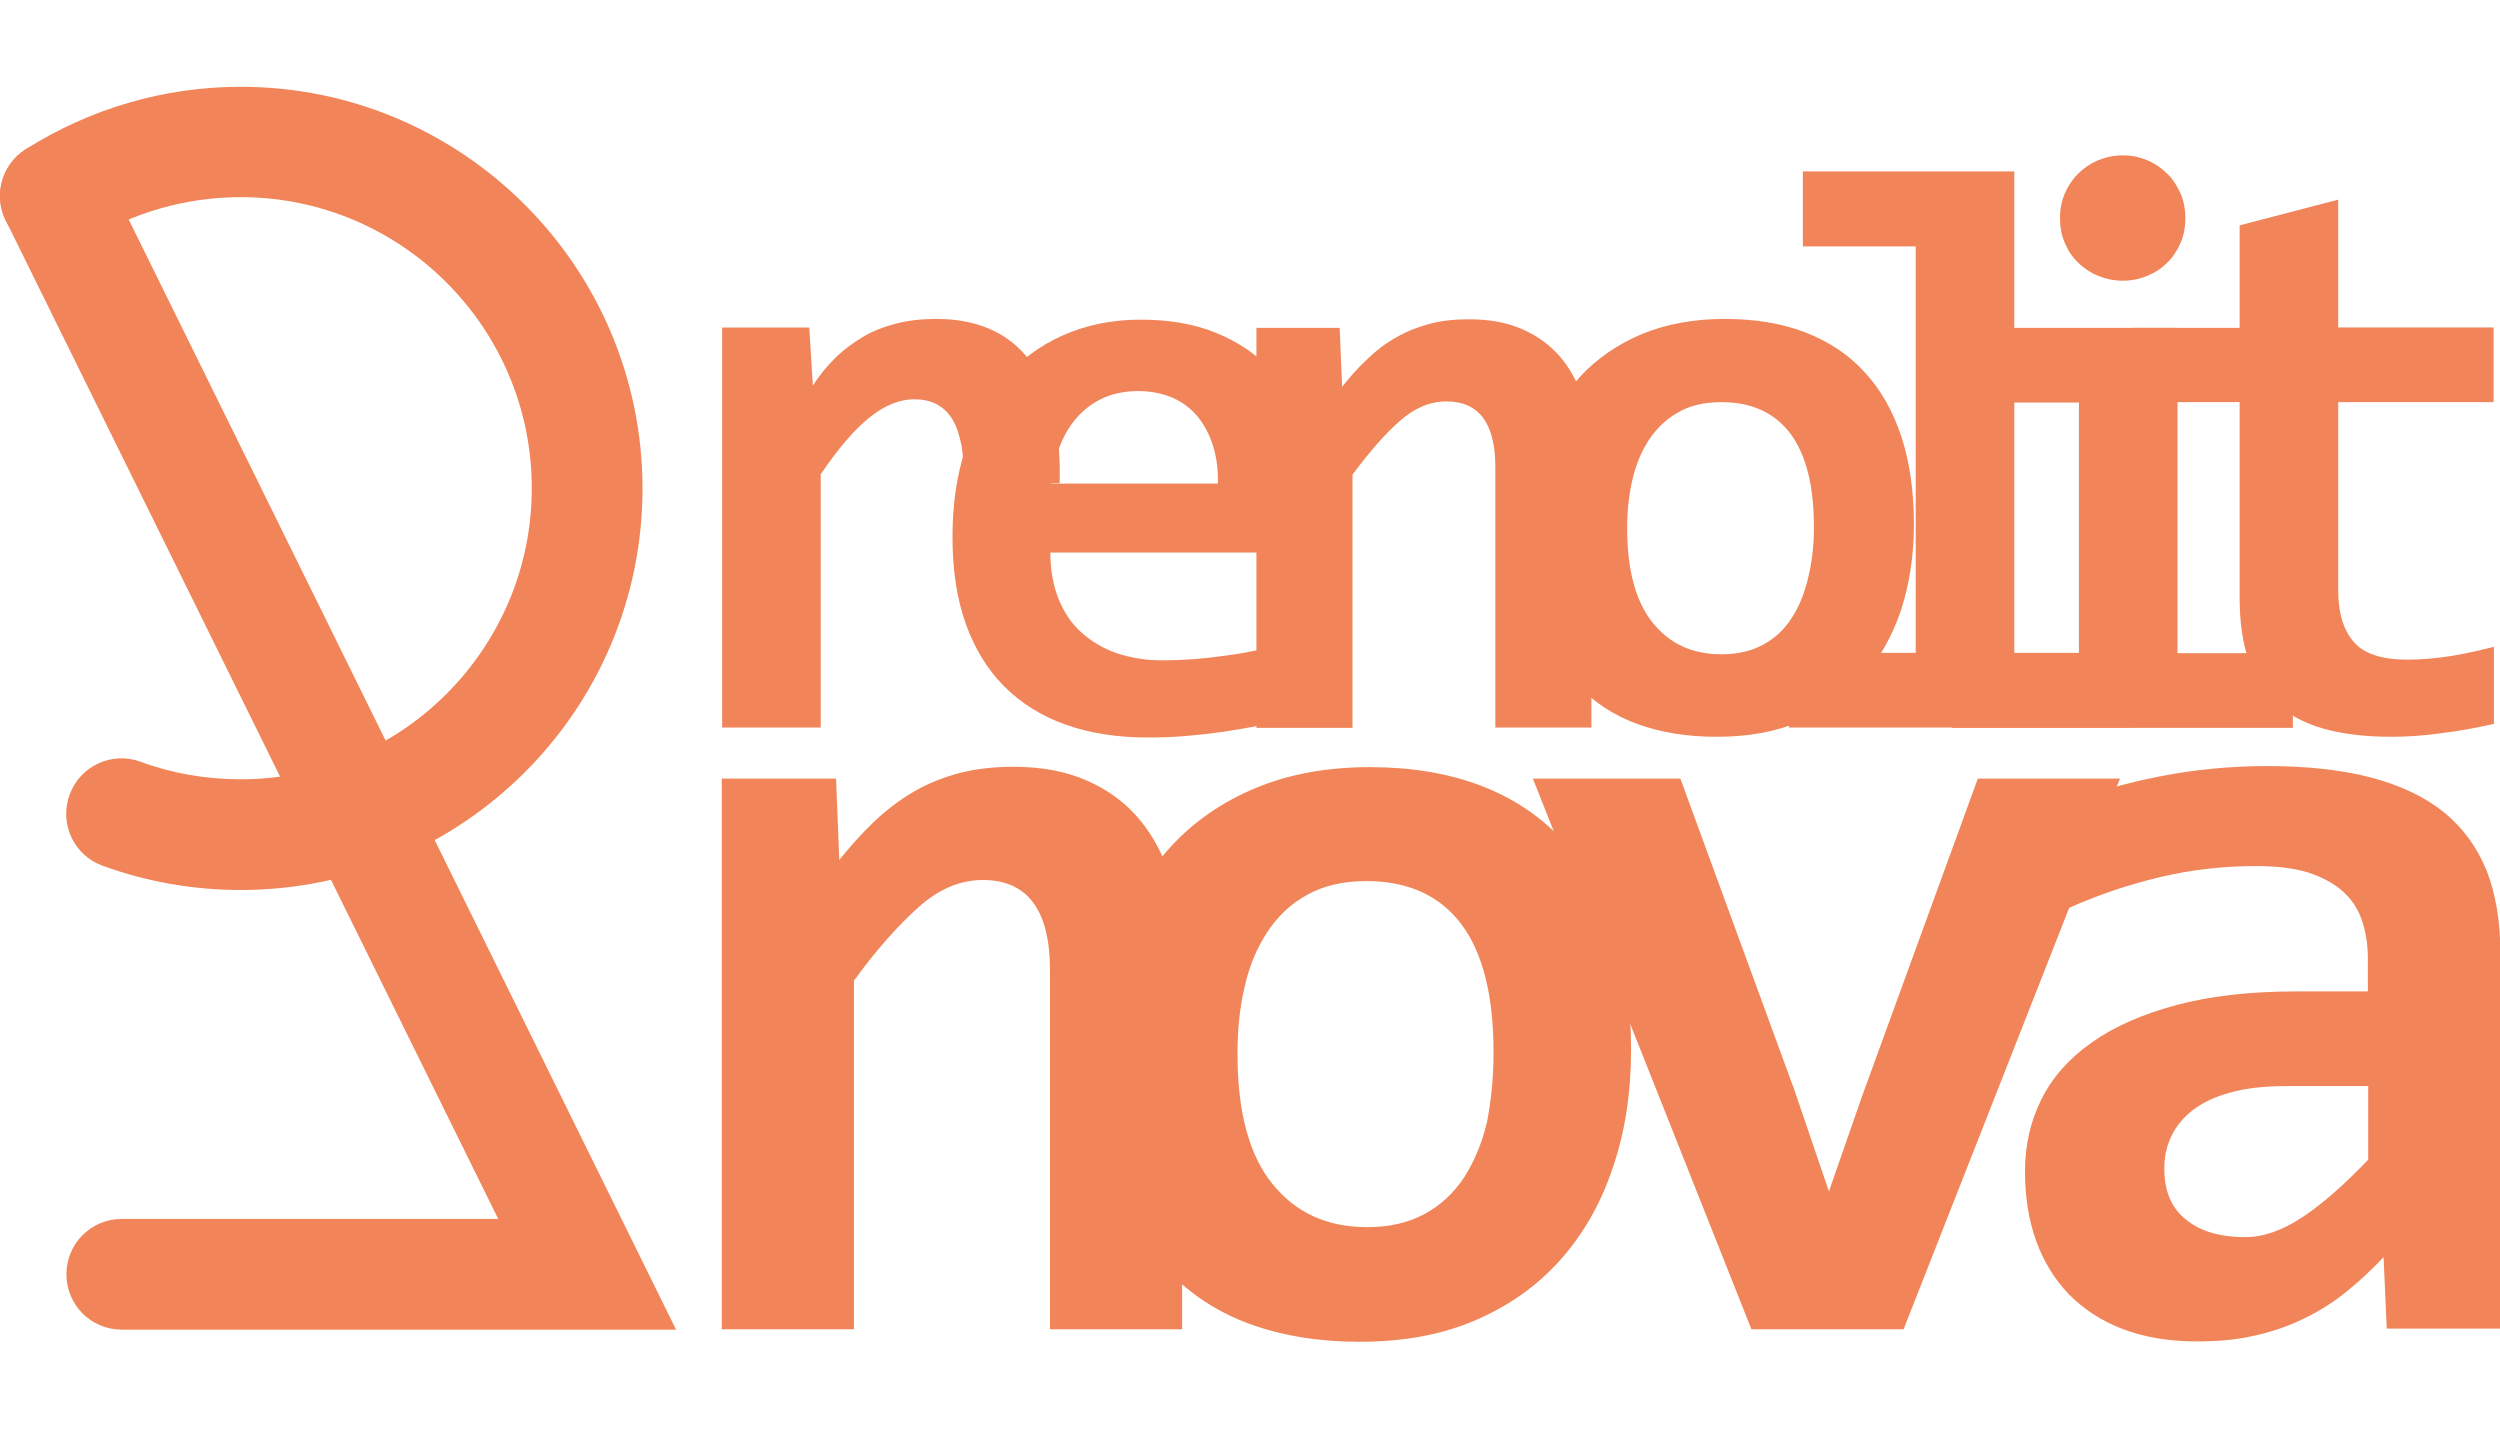 <?xml version="1.0" encoding="utf-8"?>
<!-- Generator: Adobe Illustrator 18.1.0, SVG Export Plug-In . SVG Version: 6.00 Build 0)  -->
<svg version="1.2" baseProfile="tiny" id="Réteg_1"
	 xmlns="http://www.w3.org/2000/svg" xmlns:xlink="http://www.w3.org/1999/xlink" x="0px" y="0px" viewBox="0 0 700 400"
	 xml:space="preserve">

	 <style>
#logo-logo,#logo-felirat{
	fill: #f18458;}
	 </style>

<g id="logo-logo">
	<g>
		<path d="M67.4,249.2c-13.3,0-26.3-2.3-38.7-6.8c-8-2.9-12.2-11.8-9.2-19.9c2.9-8,11.8-12.2,19.9-9.2
			c8.9,3.3,18.4,4.9,28,4.9c44.9,0,81.5-36.5,81.5-81.5c0-44.9-36.5-81.5-81.5-81.5c-15.5,0-30.6,4.4-43.6,12.6
			C16.6,72.5,7,70.4,2.4,63.2C-2.2,55.9,0,46.4,7.2,41.8c18-11.4,38.8-17.5,60.2-17.5c62,0,112.5,50.4,112.5,112.5
			S129.4,249.2,67.4,249.2z"/>
	</g>
	<g>
		<path d="M189.3,372.3H34.1c-8.6,0-15.5-6.9-15.5-15.5s6.9-15.5,15.5-15.5h105.4L1.6,61.7C-2.2,54,1,44.8,8.6,41
			c7.7-3.8,17-0.6,20.8,7L189.3,372.3z"/>
	</g>
</g>
<g id="logo-felirat">
	<path d="M269.8,135.3c0.1-4.2-0.1-7.8-0.6-10.7c-0.6-2.9-1.4-5.4-2.6-7.3c-1.2-1.9-2.7-3.3-4.5-4.2
		c-1.8-0.9-3.8-1.3-6.1-1.3c-4,0-8.1,1.6-12.3,4.9c-4.2,3.3-8.9,8.7-13.9,16.1v70.9h-27.6v-112h24.4l1,16.3c1.8-2.9,3.9-5.4,6.2-7.7
		c2.3-2.3,4.9-4.2,7.7-5.9c2.8-1.7,6-2.9,9.4-3.8c3.5-0.9,7.2-1.3,11.4-1.3c5.7,0,10.7,1,15,2.9c4.4,1.9,8,4.8,11,8.7
		c3,3.8,5.2,8.6,6.6,14.4c1.4,5.8,2,12.4,1.8,20H269.8z"/>
	<path d="M368.4,139.2c0,1.8-0.1,4.2-0.2,7.2c-0.1,2.9-0.3,5.7-0.5,8.3h-73.6c0,4.9,0.8,9.3,2.3,13
		c1.5,3.7,3.6,6.9,6.4,9.4c2.8,2.5,6.1,4.5,9.9,5.8c3.9,1.3,8.1,2,12.8,2c5.4,0,11.3-0.4,17.5-1.3c6.2-0.8,12.7-2.2,19.3-4.1v21.4
		c-2.9,0.8-6,1.5-9.4,2.2c-3.4,0.7-6.8,1.2-10.4,1.8c-3.5,0.5-7.1,0.9-10.7,1.2c-3.6,0.3-7.1,0.4-10.5,0.4c-8.5,0-16.2-1.2-22.9-3.6
		c-6.8-2.4-12.5-6-17.2-10.7c-4.7-4.7-8.3-10.6-10.8-17.6c-2.5-7-3.7-15.1-3.7-24.3c0-9.1,1.2-17.4,3.7-24.9
		c2.5-7.5,6-13.9,10.6-19.2c4.6-5.3,10.1-9.4,16.6-12.3c6.5-2.9,13.8-4.4,21.8-4.4c7.9,0,15,1.2,21.1,3.7
		c6.1,2.5,11.2,5.9,15.3,10.3c4.1,4.4,7.2,9.7,9.4,15.8C367.3,125.2,368.4,131.9,368.4,139.2z M341,135.3c0.1-4.4-0.5-8.2-1.7-11.5
		c-1.2-3.3-2.8-6-4.8-8.1c-2-2.1-4.4-3.7-7.1-4.7c-2.7-1-5.6-1.5-8.7-1.5c-6.8,0-12.3,2.3-16.6,6.8c-4.3,4.5-6.9,10.9-7.7,19.1H341z
		"/>
	<path d="M418.7,203.8v-73c0-12.3-4.6-18.4-13.7-18.4c-4.6,0-8.9,1.8-13.1,5.5c-4.2,3.7-8.5,8.7-13.2,15v70.9h-26.9
		v-112h23.3l0.7,16.5c2.3-2.9,4.6-5.5,7.1-7.8c2.5-2.4,5.1-4.4,8-6c2.9-1.7,6-2.9,9.3-3.8c3.3-0.9,7-1.3,11.1-1.3
		c5.7,0,10.7,0.9,15,2.8c4.3,1.9,7.8,4.5,10.7,7.9c2.9,3.4,5,7.5,6.4,12.3c1.4,4.8,2.2,10.2,2.2,16.1v75.2H418.7z"/>
	<path d="M535.9,146.9c0,8.8-1.3,16.9-3.7,24.2c-2.5,7.3-6.1,13.6-10.8,18.8c-4.7,5.2-10.5,9.3-17.3,12.1
		c-6.8,2.9-14.6,4.3-23.4,4.3c-8.3,0-15.7-1.2-22.3-3.6c-6.5-2.4-12.1-6-16.6-10.9c-4.6-4.8-8-10.8-10.5-18.1
		c-2.4-7.2-3.6-15.7-3.6-25.3c0-8.9,1.3-17,3.8-24.3s6.2-13.5,10.9-18.6c4.7-5.1,10.5-9.1,17.4-12c6.8-2.8,14.6-4.2,23.1-4.2
		c8.4,0,15.8,1.2,22.4,3.7c6.5,2.5,12.1,6.1,16.6,11c4.6,4.9,8,10.9,10.4,18C534.7,129.2,535.9,137.5,535.9,146.9z M507.9,147.6
		c0-11.6-2.2-20.3-6.6-26.2c-4.4-5.8-10.8-8.8-19.3-8.8c-4.7,0-8.7,0.9-12,2.8c-3.3,1.8-6,4.4-8.2,7.6c-2.1,3.2-3.7,6.9-4.7,11.2
		c-1,4.3-1.5,8.8-1.5,13.7c0,11.7,2.4,20.5,7.1,26.4c4.7,5.9,11.1,8.9,19.3,8.9c4.5,0,8.4-0.9,11.7-2.7c3.3-1.8,6-4.3,8-7.5
		c2.1-3.2,3.6-7,4.6-11.3C507.4,157.2,507.9,152.6,507.9,147.6z"/>
	<path d="M536.4,69h-31.6V48h59.2v134.8h32.3v20.9h-95.4v-20.9h35.5V69z"/>
	<path d="M582.1,112.7h-31.6V91.8h59.2v91.1H642v20.9h-95.4v-20.9h35.5V112.7z M611.9,61.1c0,2.4-0.4,4.7-1.3,6.8
		c-0.9,2.1-2.1,4-3.7,5.6c-1.6,1.6-3.4,2.8-5.6,3.7c-2.1,0.9-4.4,1.4-6.9,1.4c-2.5,0-4.8-0.5-7-1.4c-2.2-0.9-4-2.2-5.6-3.7
		c-1.6-1.6-2.8-3.4-3.7-5.6c-0.9-2.1-1.3-4.4-1.3-6.8c0-2.4,0.4-4.7,1.3-6.8c0.9-2.1,2.1-4,3.7-5.6c1.6-1.6,3.5-2.9,5.6-3.8
		c2.2-0.9,4.5-1.4,7-1.4c2.5,0,4.8,0.5,6.9,1.4c2.1,0.9,4,2.2,5.6,3.8c1.6,1.6,2.8,3.5,3.7,5.6C611.5,56.4,611.9,58.7,611.9,61.1z"
		/>
	<path d="M698.2,202.7c-4.9,1.1-9.7,2-14.7,2.6c-4.9,0.7-9.6,1-14,1c-7.3,0-13.7-0.8-19-2.3
		c-5.3-1.5-9.7-3.9-13.2-7.1c-3.5-3.2-6.1-7.2-7.7-12.1c-1.7-4.9-2.5-10.7-2.5-17.5v-54.7H597V91.8h30.1V63.1l27.6-7.2v35.8h43.5
		v20.9h-43.5v52.7c0,6.4,1.5,11.2,4.4,14.5c2.9,3.3,7.9,4.9,14.8,4.9c4.4,0,8.7-0.4,12.9-1.1c4.2-0.7,8-1.6,11.5-2.5V202.7z"/>
	<path d="M294,372.2V271.7c0-16.9-6.3-25.3-18.8-25.3c-6.3,0-12.3,2.5-18,7.6c-5.7,5.1-11.8,11.9-18.1,20.6v97.6h-37
		V218h32l0.9,22.8c3.1-3.9,6.4-7.5,9.8-10.8c3.4-3.2,7.1-6,11-8.3c3.9-2.3,8.2-4,12.7-5.2s9.7-1.8,15.3-1.8c7.9,0,14.8,1.3,20.6,3.9
		c5.9,2.6,10.8,6.2,14.7,10.9s6.9,10.4,8.9,17c2,6.6,3,14,3,22.2v103.5H294z"/>
	<path d="M456.7,293.9c0,12.1-1.7,23.2-5.2,33.3c-3.4,10.1-8.4,18.7-14.9,25.9c-6.5,7.2-14.4,12.7-23.8,16.7
		s-20.1,5.9-32.2,5.9c-11.4,0-21.6-1.7-30.7-5c-9-3.3-16.6-8.3-22.9-14.9c-6.3-6.6-11.1-14.9-14.4-24.9c-3.3-10-5-21.6-5-34.8
		c0-12.2,1.7-23.4,5.2-33.4c3.5-10,8.5-18.6,15-25.6c6.5-7.1,14.5-12.6,23.9-16.5c9.4-3.9,20-5.8,31.9-5.8c11.5,0,21.8,1.7,30.8,5.1
		c9,3.4,16.6,8.4,22.9,15.1c6.3,6.7,11.1,14.9,14.3,24.8C455.1,269.5,456.7,280.9,456.7,293.9z M418.2,294.8c0-16-3-28-9-36
		c-6-8-14.9-12.1-26.6-12.1c-6.5,0-12,1.3-16.5,3.8c-4.6,2.5-8.3,6-11.2,10.4c-2.9,4.4-5.1,9.5-6.4,15.4c-1.4,5.9-2,12.1-2,18.8
		c0,16.1,3.2,28.2,9.7,36.3c6.5,8.1,15.3,12.2,26.6,12.2c6.2,0,11.5-1.2,16.1-3.7c4.6-2.5,8.2-5.9,11.1-10.3c2.8-4.4,5-9.6,6.4-15.6
		C417.5,308.1,418.2,301.7,418.2,294.8z"/>
	<path d="M533,372.2h-42.6L429.2,218h41.3l32,87.4l9.6,28.2l9.4-27l32.3-88.6h39.8L533,372.2z"/>
	<path d="M668.3,372.2l-0.9-20.2c-3.2,3.4-6.6,6.6-10.2,9.5c-3.5,2.9-7.4,5.4-11.7,7.5c-4.2,2.1-8.9,3.8-13.9,4.9
		c-5,1.2-10.5,1.7-16.5,1.7c-7.9,0-14.8-1.2-20.8-3.5c-6-2.3-11-5.6-15-9.7c-4-4.1-7.1-9.2-9.2-15c-2.1-5.9-3.1-12.3-3.1-19.4
		c0-7.3,1.5-14,4.6-20.2c3.1-6.2,7.8-11.5,14.1-15.9c6.3-4.5,14.2-7.9,23.7-10.5c9.5-2.5,20.6-3.8,33.3-3.8H663v-9.3
		c0-3.9-0.6-7.5-1.7-10.7c-1.1-3.2-2.9-5.9-5.4-8.1c-2.5-2.2-5.7-3.9-9.6-5.2c-3.9-1.2-8.8-1.8-14.6-1.8c-9.1,0-18.1,1-26.9,3.1
		c-8.9,2.1-17.4,5-25.7,8.7v-29.6c7.4-2.9,15.9-5.4,25.6-7.3c9.7-1.9,19.7-2.9,30.1-2.9c11.4,0,21.2,1.1,29.4,3.3
		c8.2,2.2,14.9,5.4,20.3,9.8c5.3,4.4,9.2,9.8,11.8,16.3c2.5,6.5,3.8,14.1,3.8,22.8v105.3H668.3z M663,304.1h-22.6
		c-6.3,0-11.6,0.6-15.9,1.8c-4.4,1.2-7.9,2.9-10.6,5s-4.7,4.6-6,7.4c-1.3,2.8-1.9,5.7-1.9,8.9c0,6.3,2,11.1,6.1,14.3
		c4,3.3,9.6,4.9,16.5,4.9c5.2,0,10.5-1.9,16.1-5.6c5.6-3.7,11.7-9.1,18.4-16.1V304.1z"/>
</g>
</svg>
